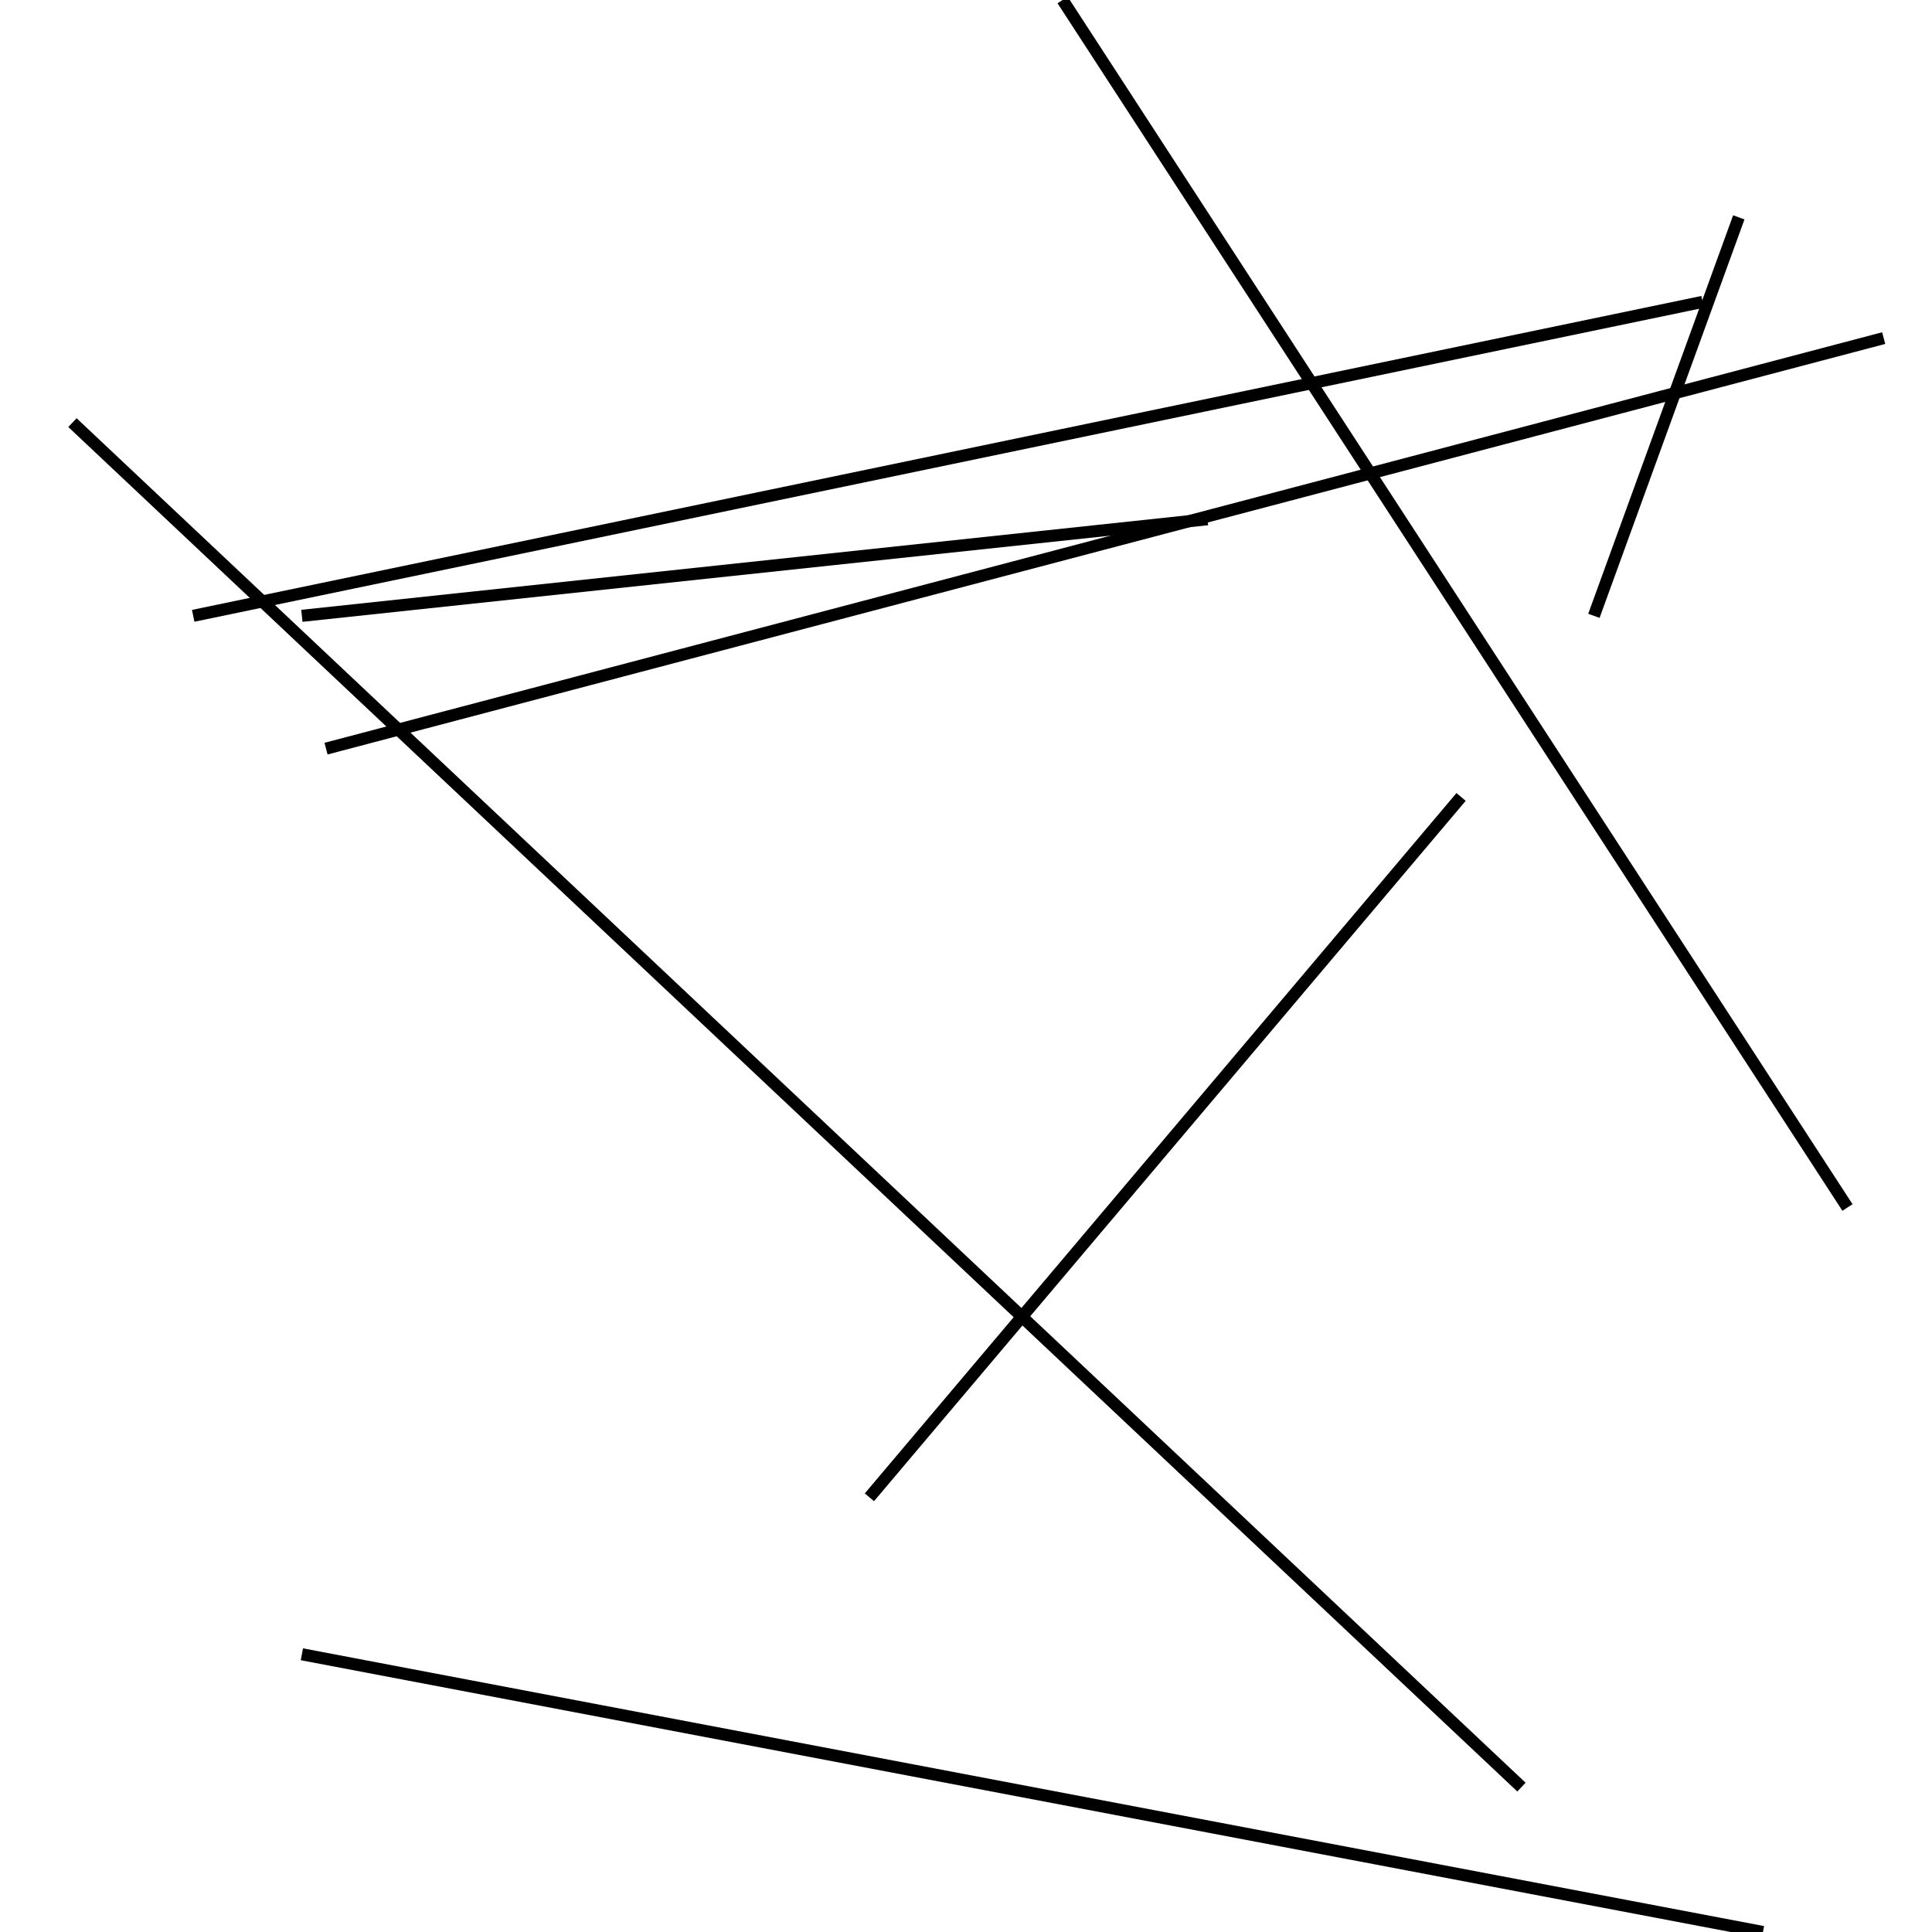 <?xml version="1.0" encoding="utf-8" ?>
<svg baseProfile="full" height="160" version="1.1" width="160" xmlns="http://www.w3.org/2000/svg" xmlns:ev="http://www.w3.org/2001/xml-events" xmlns:xlink="http://www.w3.org/1999/xlink"><defs /><line stroke="black" stroke-width="1" x1="132" x2="144" y1="51" y2="18" /><line stroke="black" stroke-width="1" x1="25" x2="146" y1="137" y2="160" /><line stroke="black" stroke-width="1" x1="153" x2="88" y1="100" y2="0" /><line stroke="black" stroke-width="1" x1="126" x2="6" y1="148" y2="35" /><line stroke="black" stroke-width="1" x1="121" x2="72" y1="66" y2="124" /><line stroke="black" stroke-width="1" x1="27" x2="156" y1="62" y2="28" /><line stroke="black" stroke-width="1" x1="100" x2="25" y1="43" y2="51" /><line stroke="black" stroke-width="1" x1="16" x2="141" y1="51" y2="25" /></svg>